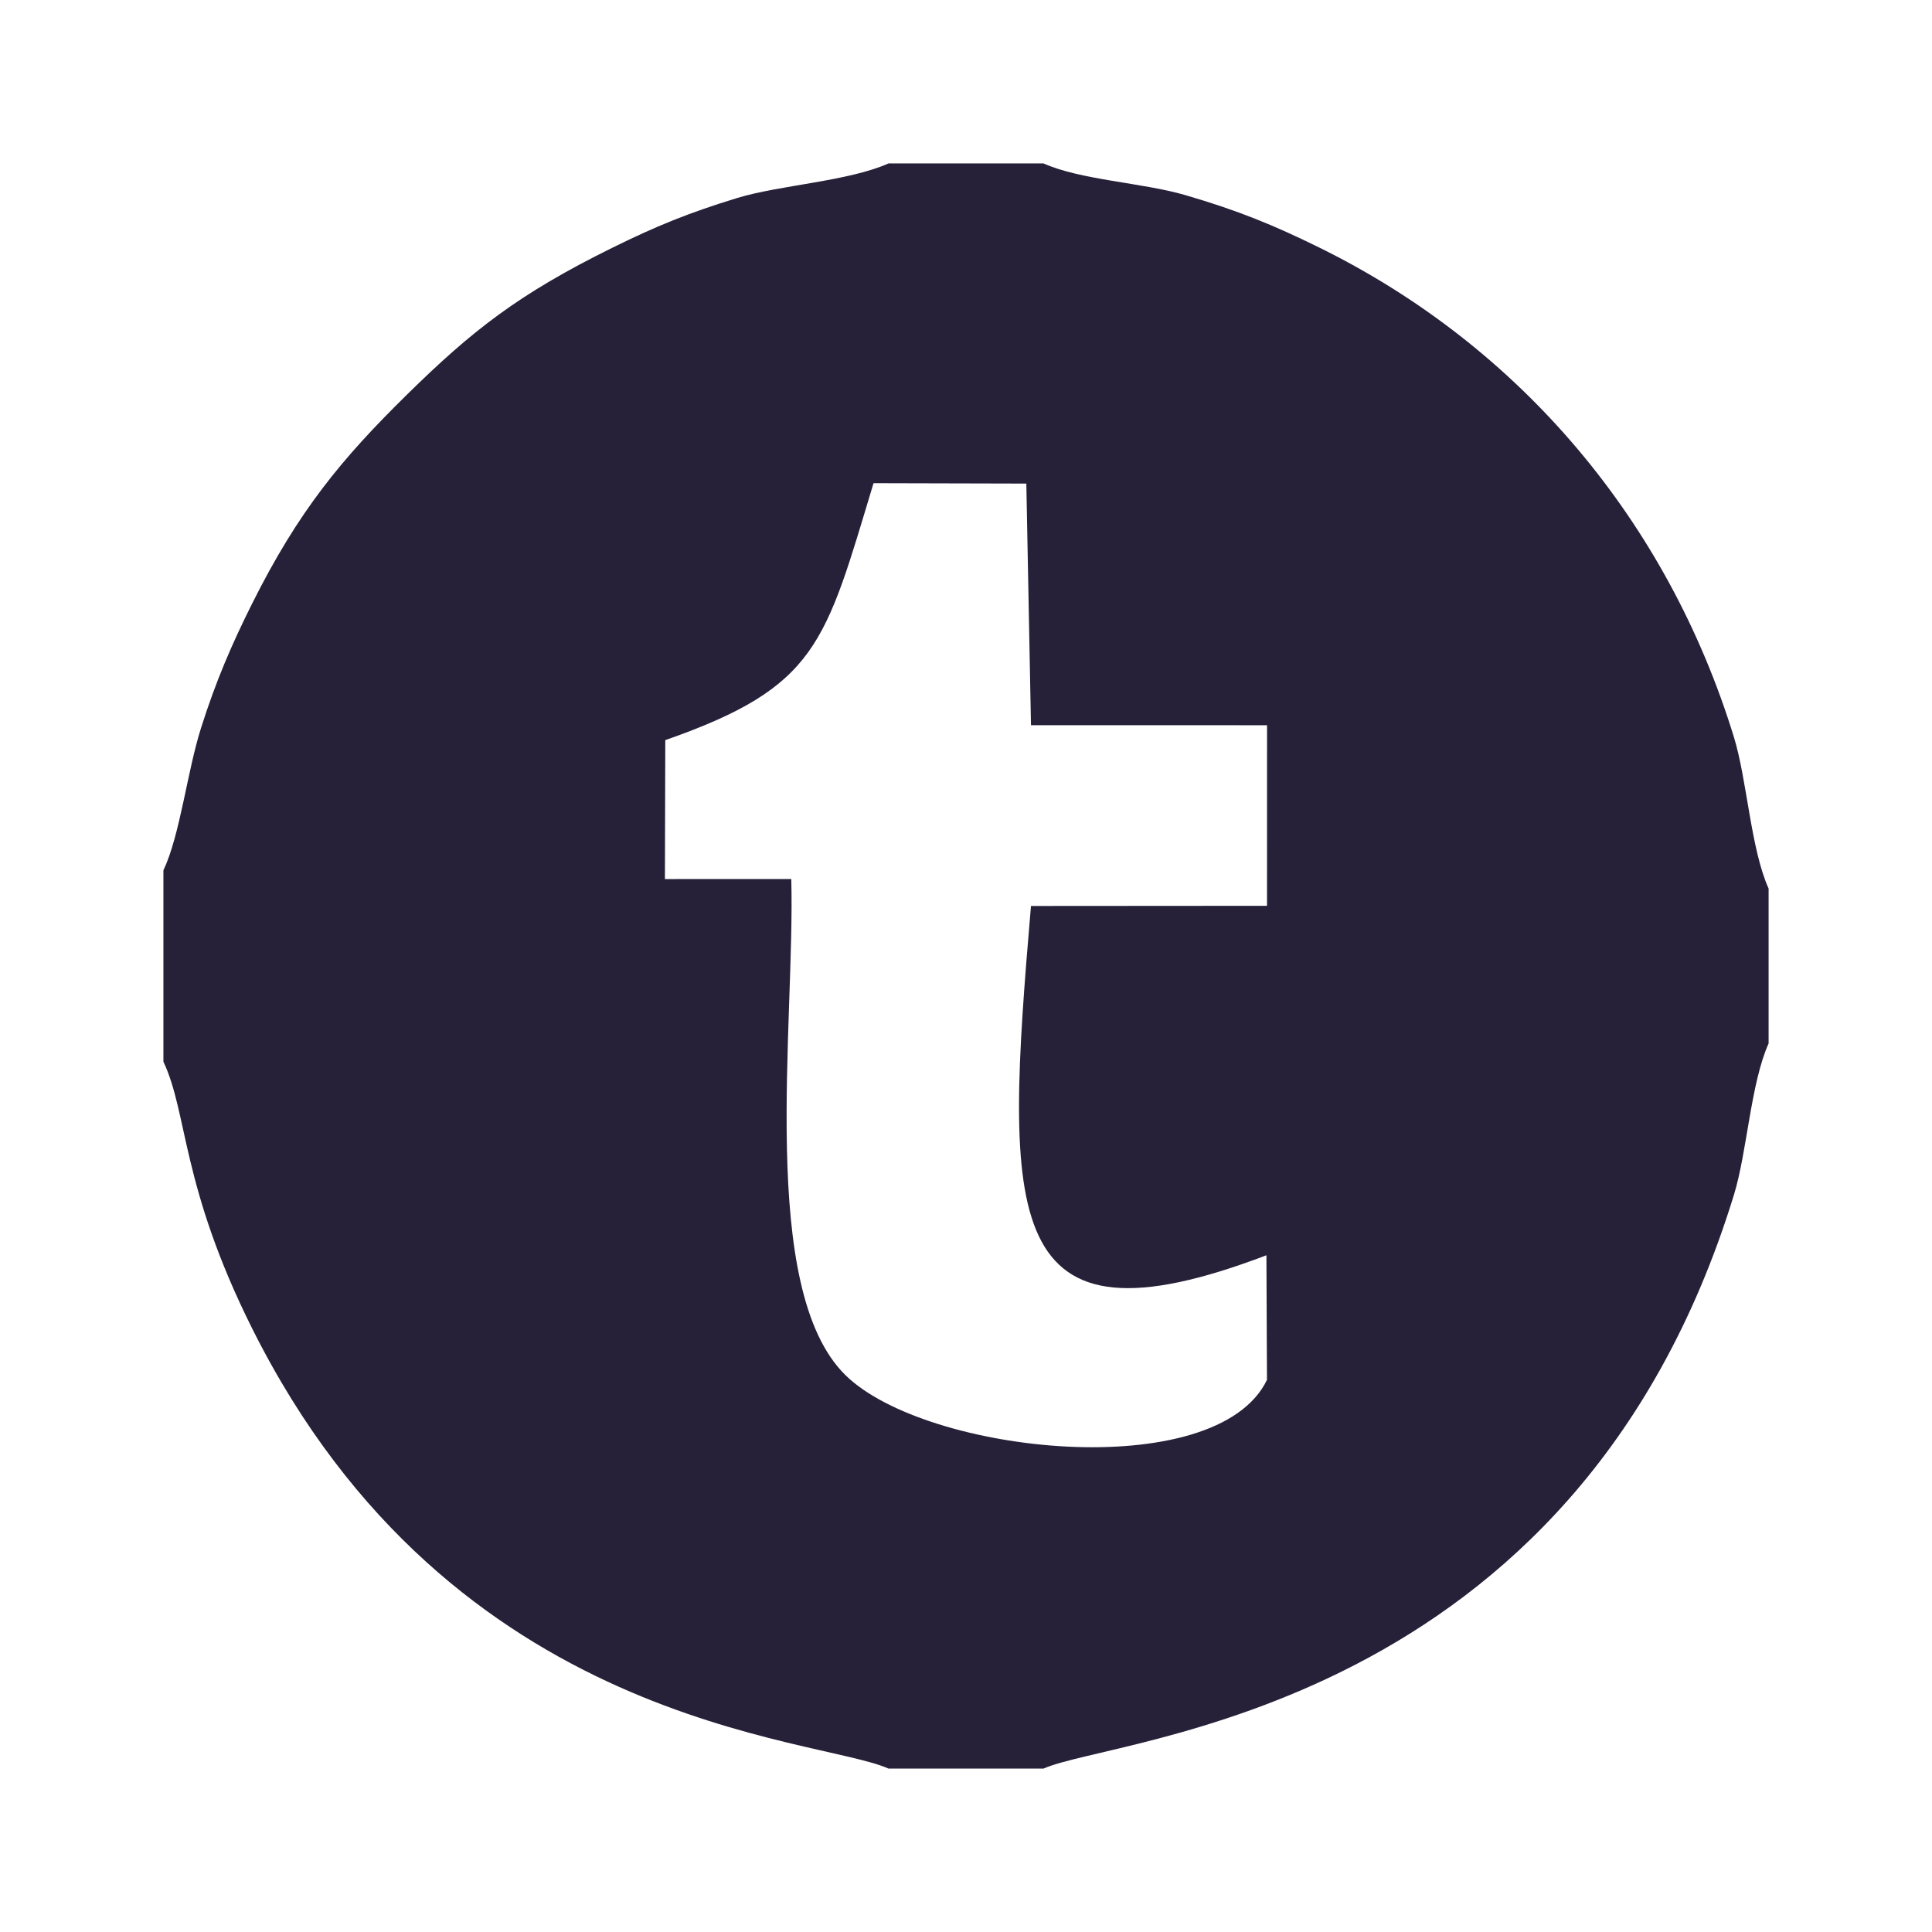 <?xml version="1.0" encoding="UTF-8"?>
<!DOCTYPE svg PUBLIC "-//W3C//DTD SVG 1.1//EN" "http://www.w3.org/Graphics/SVG/1.1/DTD/svg11.dtd">
<!-- Creator: CorelDRAW 2017 -->
<svg xmlns="http://www.w3.org/2000/svg" xml:space="preserve" width="21.167mm" height="21.167mm" version="1.1" style="shape-rendering:geometricPrecision; text-rendering:geometricPrecision; image-rendering:optimizeQuality; fill-rule:evenodd; clip-rule:evenodd"
viewBox="0 0 2116.66 2116.66"
 xmlns:xlink="http://www.w3.org/1999/xlink">
 <defs>
  <style type="text/css">
   <![CDATA[
    .fil0 {fill:none}
    .fil1 {fill:#262038}
   ]]>
  </style>
 </defs>
 <g id="Capa_x0020_1">
  <rect class="fil0" width="2116.66" height="2116.66"/>
  <path class="fil1" d="M728.87 810.87c167.04,-58.44 175.03,-105.55 228.14,-281.49l167.42 0.42 5.09 264.71 258.63 0.03 -0.02 197.84 -258.61 0.18c-29.26,342.67 -34.04,493.82 257.94,382.69l0.62 136.48c-55.39,115.08 -373.5,81.74 -461.91,-5.24 -95.94,-94.39 -54.99,-384.64 -59.26,-543.45l-138.44 0.04 0.4 -152.21zm-549.84 142.63l0 209.67c26.88,56.75 19.37,136.51 97.21,292.24 219.25,438.67 618.18,446.84 697.23,482.23l169.73 0c79.17,-35.51 581.76,-59.56 756.51,-628.75 14.39,-46.86 18.32,-122.1 37.93,-165.69l0 -169.73c-19.61,-43.59 -23.54,-118.82 -37.93,-165.69 -72.7,-236.79 -233.85,-427.73 -453.51,-536.15 -50.53,-24.93 -89.69,-40.97 -147.75,-57.91 -46.79,-13.65 -114.52,-16.42 -155.25,-34.69l-169.73 0c-43.82,19.62 -119.54,23.75 -165.79,37.89 -53.53,16.38 -89.01,30.91 -137.2,54.71 -102.2,50.47 -152.83,90.18 -224.46,160.55 -71.85,70.59 -119.02,127.53 -169.78,229.08 -22.57,45.16 -39.58,84.61 -55.96,136.17 -15.22,47.9 -22.93,117.39 -41.25,156.07z"/>
 </g>
</svg>
